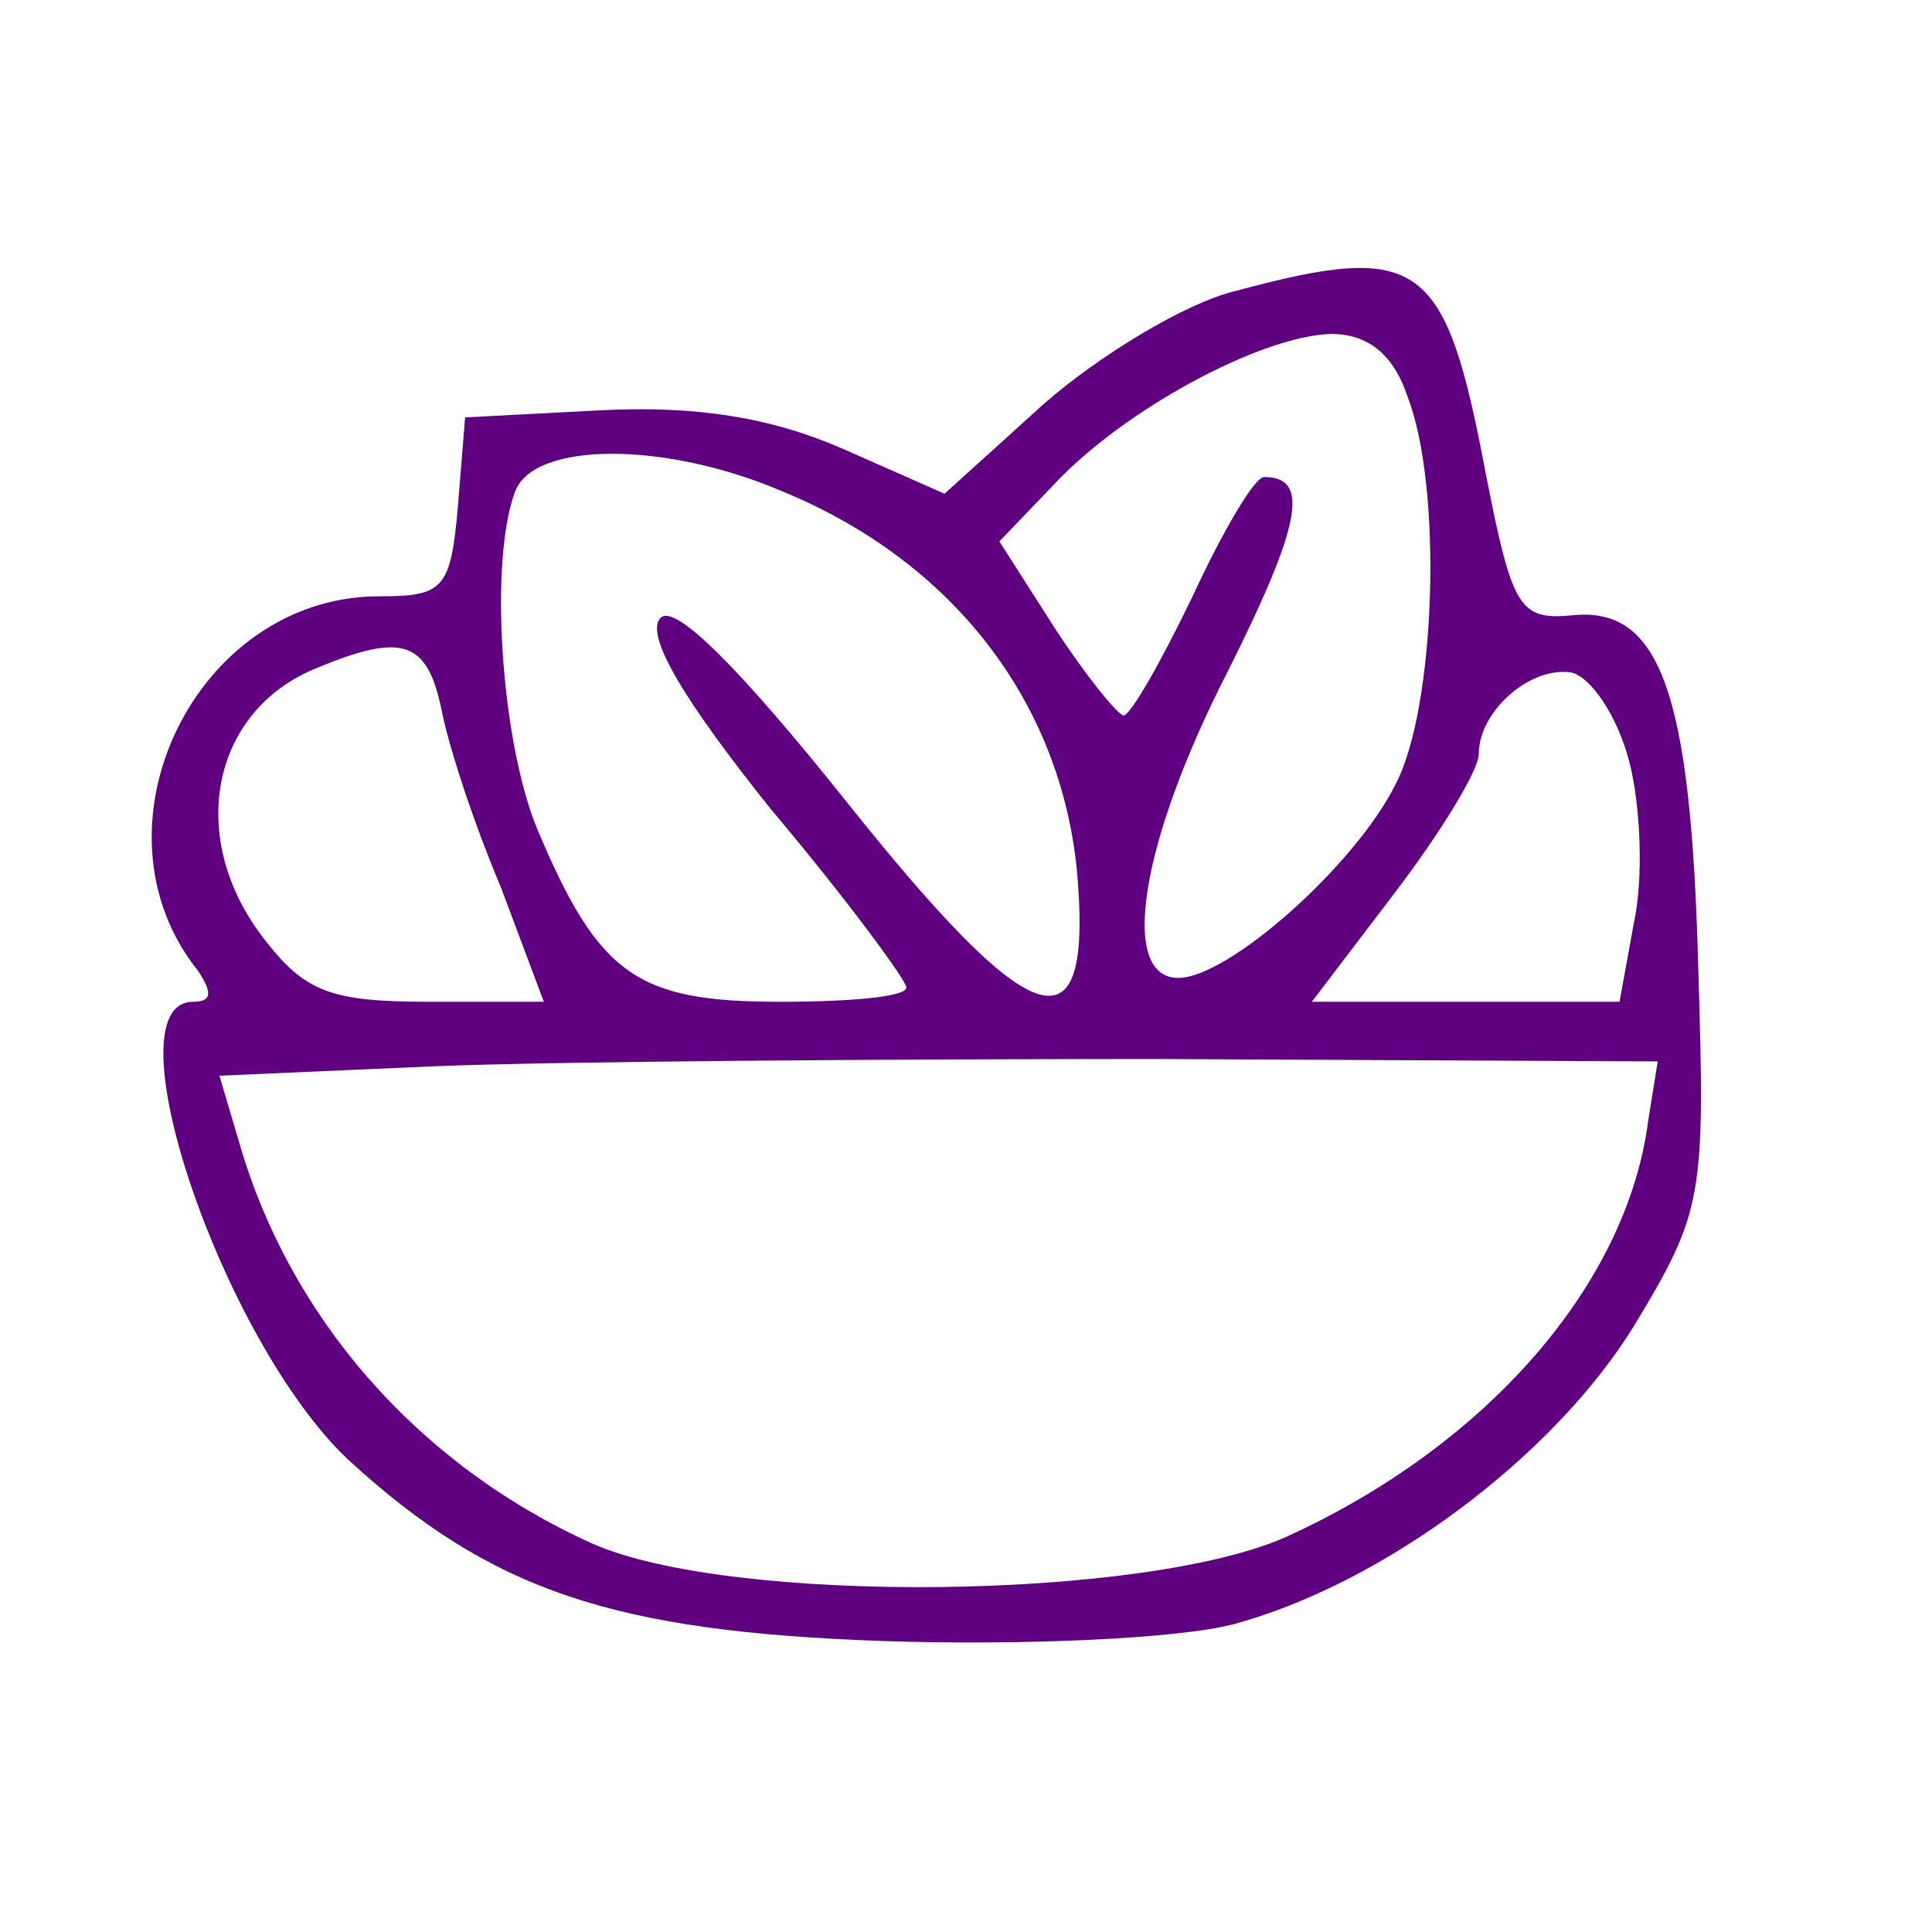 <?xml version="1.0" standalone="no"?>
<!DOCTYPE svg PUBLIC "-//W3C//DTD SVG 20010904//EN"
 "http://www.w3.org/TR/2001/REC-SVG-20010904/DTD/svg10.dtd">
<svg version="1.0" xmlns="http://www.w3.org/2000/svg"
 width="81pt" height="81pt" viewBox="0 0 81 81"
 preserveAspectRatio="xMidYMid meet">

<g transform="translate(0,81) scale(0.1,-0.1)"
fill="#5f0080" stroke="none">
<path d="M518 688 c-21 -5 -57 -27 -80 -47 l-42 -38 -43 19 c-30 13 -61 18
-101 16 l-57 -3 -3 -37 c-3 -35 -6 -38 -33 -38 -77 0 -124 -97 -76 -157 6 -9
6 -13 -2 -13 -36 0 12 -142 65 -192 60 -55 111 -72 224 -76 59 -2 124 1 147 7
63 17 134 70 168 125 29 48 30 54 27 150 -3 116 -16 152 -53 148 -22 -2 -25 3
-36 59 -17 90 -27 98 -105 77z m72 -44 c15 -38 12 -131 -5 -163 -17 -34 -70
-81 -91 -81 -25 0 -16 57 21 129 31 62 34 81 15 81 -4 0 -17 -22 -30 -50 -13
-27 -26 -50 -29 -50 -3 1 -16 17 -29 37 l-23 36 23 24 c29 31 86 62 116 63 15
0 26 -8 32 -26z m-262 -40 c73 -30 119 -91 124 -165 5 -71 -20 -62 -98 36 -44
55 -71 82 -77 76 -7 -7 10 -35 46 -80 32 -38 57 -72 57 -75 0 -4 -24 -6 -53
-6 -60 0 -76 11 -102 73 -15 37 -20 112 -9 141 8 21 63 21 112 0z m-143 -91
c3 -16 14 -49 25 -75 l18 -48 -48 0 c-41 0 -52 4 -69 26 -33 42 -23 96 22 114
36 15 46 11 52 -17z m498 -22 c5 -19 6 -50 2 -68 l-6 -33 -64 0 -65 0 35 46
c19 25 35 51 35 58 0 18 22 37 39 34 8 -2 19 -18 24 -37z m8 -151 c-9 -69 -68
-136 -151 -174 -59 -27 -234 -29 -292 -3 -73 33 -127 95 -148 169 l-8 27 91 4
c51 2 186 3 302 3 l210 -1 -4 -25z"/>
</g>
</svg>
